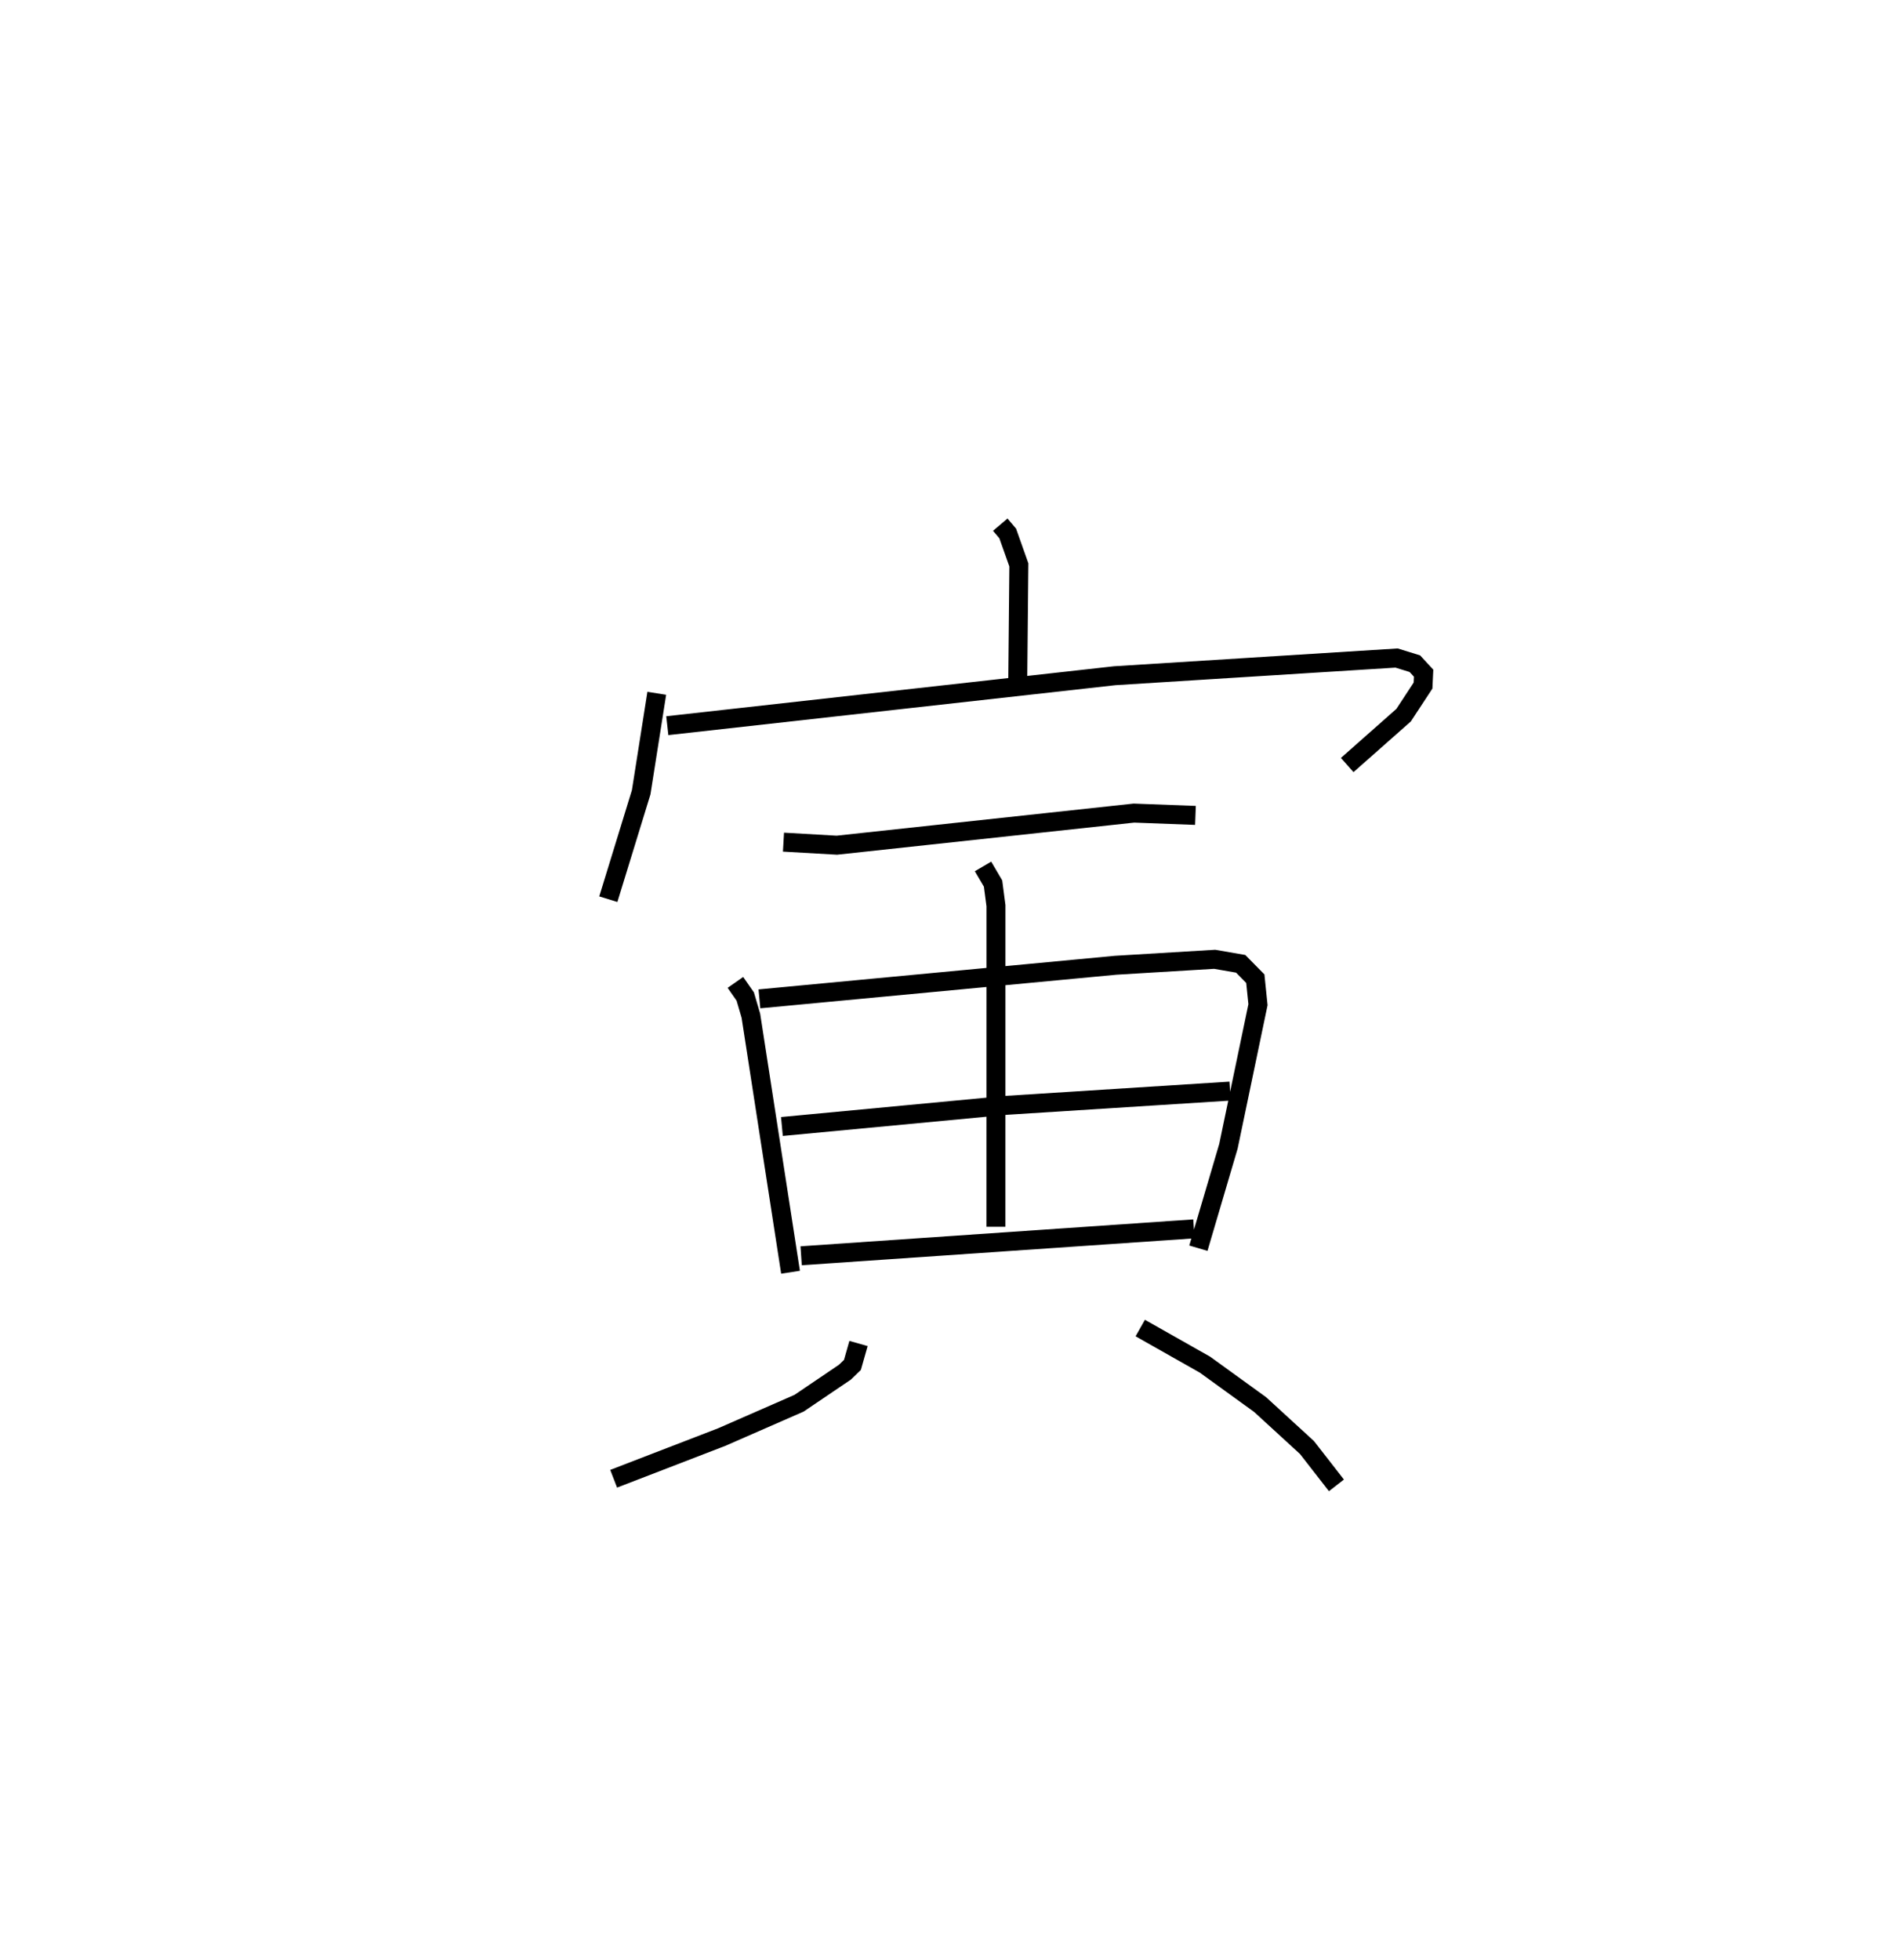 <?xml version="1.0" encoding="utf-8" ?>
<svg baseProfile="full" height="103.266" version="1.1" width="100.036" xmlns="http://www.w3.org/2000/svg" xmlns:ev="http://www.w3.org/2001/xml-events" xmlns:xlink="http://www.w3.org/1999/xlink"><defs /><rect fill="white" height="103.266" width="100.036" x="0" y="0" /><path d="M25,25 m0.0,0.0 m27.72,2.646 l0.392,0.462 0.588,1.657 l-0.058,6.078 m-19.026,0.689 l-0.822,5.216 -1.732,5.633 m3.109,-9.143 l23.58,-2.632 14.858,-0.932 l0.963,0.298 0.462,0.501 l-0.031,0.651 -1.024,1.56 l-2.973,2.628 m-29.712,4.063 l2.812,0.161 15.66,-1.692 l3.242,0.122 m-24.248,8.8 l0.519,0.743 0.297,1.012 l2.09,13.517 m-1.64,-14.405 l18.768,-1.77 5.225,-0.315 l1.372,0.238 0.772,0.784 l0.14,1.37 -1.557,7.46 l-1.584,5.371 m-11.351,-20.116 l0.529,0.9 0.153,1.169 l-0.002,16.919 m-11.279,-5.285 l11.802,-1.114 11.818,-0.751 m-22.607,8.677 l20.701,-1.418 m-17.677,6.04 l-0.321,1.13 -0.396,0.382 l-2.418,1.636 -4.078,1.784 l-5.693,2.195 m27.755,-7.941 l3.412,1.93 2.905,2.102 l2.47,2.263 1.553,1.995 " fill="none" stroke="black" stroke-width="1" /></svg>